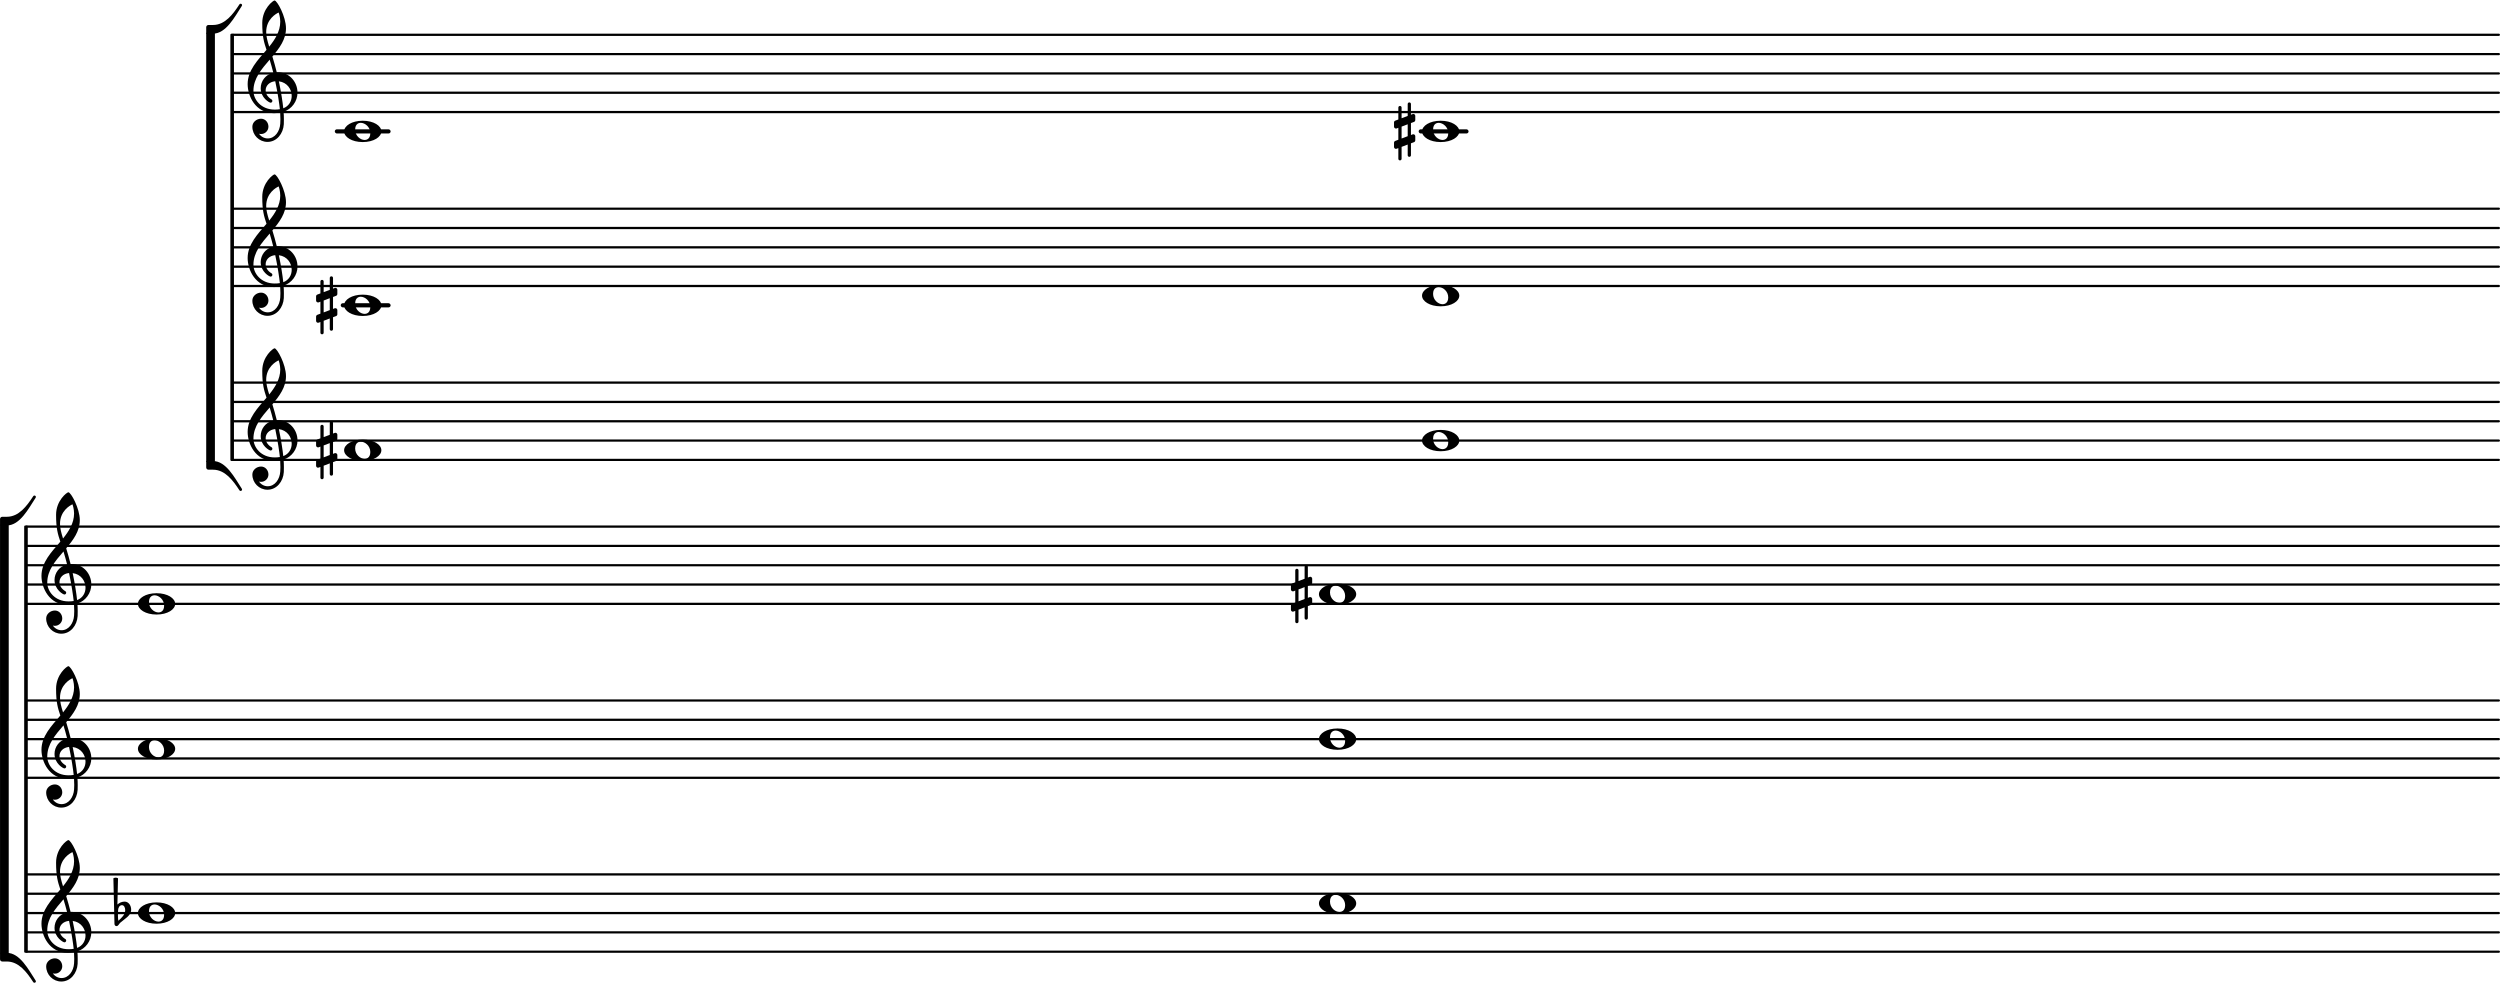 <svg xmlns="http://www.w3.org/2000/svg" xmlns:xlink="http://www.w3.org/1999/xlink" version="1.2" width="181.88mm" height="71.56mm" viewBox="-1.336 -0.024 129.374 50.903">
<style type="text/css">
<![CDATA[
tspan { white-space: pre; }
]]>
</style>
<g transform="translate(0, 6.776)">
<rect x="72.079" y="-0.108" width="2.583" height="0.216" ry="0.108" fill="currentColor"/>
</g>
<g transform="translate(0, 6.776)">
<rect x="15.988" y="-0.108" width="2.89" height="0.216" ry="0.108" fill="currentColor"/>
</g>
<g transform="translate(10.67, 5.776)">
<line stroke-linejoin="round" stroke-linecap="round" stroke-width="0.116" stroke="currentColor" x1="0.058" y1="0" x2="117.309" y2="0"/>
</g>
<g transform="translate(10.67, 4.776)">
<line stroke-linejoin="round" stroke-linecap="round" stroke-width="0.116" stroke="currentColor" x1="0.058" y1="0" x2="117.309" y2="0"/>
</g>
<g transform="translate(10.67, 3.776)">
<line stroke-linejoin="round" stroke-linecap="round" stroke-width="0.116" stroke="currentColor" x1="0.058" y1="0" x2="117.309" y2="0"/>
</g>
<g transform="translate(10.67, 2.776)">
<line stroke-linejoin="round" stroke-linecap="round" stroke-width="0.116" stroke="currentColor" x1="0.058" y1="0" x2="117.309" y2="0"/>
</g>
<g transform="translate(10.67, 1.776)">
<line stroke-linejoin="round" stroke-linecap="round" stroke-width="0.116" stroke="currentColor" x1="0.058" y1="0" x2="117.309" y2="0"/>
</g>
<g transform="translate(0, 15.776)">
<rect x="16.295" y="-0.108" width="2.583" height="0.216" ry="0.108" fill="currentColor"/>
</g>
<g transform="translate(10.67, 14.776)">
<line stroke-linejoin="round" stroke-linecap="round" stroke-width="0.116" stroke="currentColor" x1="0.058" y1="0" x2="117.309" y2="0"/>
</g>
<g transform="translate(10.67, 13.776)">
<line stroke-linejoin="round" stroke-linecap="round" stroke-width="0.116" stroke="currentColor" x1="0.058" y1="0" x2="117.309" y2="0"/>
</g>
<g transform="translate(10.67, 12.776)">
<line stroke-linejoin="round" stroke-linecap="round" stroke-width="0.116" stroke="currentColor" x1="0.058" y1="0" x2="117.309" y2="0"/>
</g>
<g transform="translate(10.67, 11.776)">
<line stroke-linejoin="round" stroke-linecap="round" stroke-width="0.116" stroke="currentColor" x1="0.058" y1="0" x2="117.309" y2="0"/>
</g>
<g transform="translate(10.67, 10.776)">
<line stroke-linejoin="round" stroke-linecap="round" stroke-width="0.116" stroke="currentColor" x1="0.058" y1="0" x2="117.309" y2="0"/>
</g>
<g transform="translate(10.67, 23.776)">
<line stroke-linejoin="round" stroke-linecap="round" stroke-width="0.116" stroke="currentColor" x1="0.058" y1="0" x2="117.309" y2="0"/>
</g>
<g transform="translate(10.67, 22.776)">
<line stroke-linejoin="round" stroke-linecap="round" stroke-width="0.116" stroke="currentColor" x1="0.058" y1="0" x2="117.309" y2="0"/>
</g>
<g transform="translate(10.67, 21.776)">
<line stroke-linejoin="round" stroke-linecap="round" stroke-width="0.116" stroke="currentColor" x1="0.058" y1="0" x2="117.309" y2="0"/>
</g>
<g transform="translate(10.67, 20.776)">
<line stroke-linejoin="round" stroke-linecap="round" stroke-width="0.116" stroke="currentColor" x1="0.058" y1="0" x2="117.309" y2="0"/>
</g>
<g transform="translate(10.67, 19.776)">
<line stroke-linejoin="round" stroke-linecap="round" stroke-width="0.116" stroke="currentColor" x1="0.058" y1="0" x2="117.309" y2="0"/>
</g>
<g transform="translate(16.47, 6.776)">
<path transform="scale(0.004, -0.004)" d="M266 -111c14 0 73 5 73 88c0 80 -68 134 -124 134c-14 0 -72 -5 -72 -88c0 -80 67 -134 123 -134zM241 138c142 0 241 -66 241 -138s-99 -138 -241 -138s-241 66 -241 138s99 138 241 138z" fill="currentColor"/>
</g>
<g transform="translate(11.47, 4.776)">
<path transform="scale(0.004, -0.004)" d="M647 2c0 -114 -75 -214 -180 -248c3 -33 4 -66 4 -99c0 -21 0 -41 -1 -62c-7 -122 -92 -229 -211 -229c-108 0 -196 88 -196 197c0 58 54 103 113 103c54 0 95 -47 95 -103c0 -52 -43 -95 -95 -95c-9 0 -18 1 -27 4c25 -37 66 -61 113 -61c93 0 156 91 162 191
c1 19 2 38 2 57c0 29 -1 58 -3 87c-28 -5 -54 -8 -79 -8c-242 0 -342 222 -342 376c0 177 129 308 244 443c-33 100 -55 169 -55 347c0 186 141 292 159 292c33 0 148 -208 148 -361c0 -142 -84 -255 -176 -364c21 -68 40 -136 57 -205c3 0 8 1 11 1
c156 0 257 -129 257 -263zM406 148c28 -133 49 -269 57 -349c73 27 109 93 109 160c0 86 -58 175 -166 189zM77 25c0 -111 96 -243 275 -243c21 0 44 1 67 5c-7 66 -27 208 -60 362c-79 -8 -124 -60 -124 -118c0 -43 25 -88 80 -120c5 -5 7 -11 7 -17c0 -12 -10 -23 -23 -23
c-16 0 -128 62 -128 188c0 89 60 177 163 200c-14 57 -30 113 -47 169c-105 -122 -210 -243 -210 -403zM424 920c0 61 -20 118 -21 118c-31 -14 -161 -85 -161 -253c0 -53 15 -113 39 -189c71 88 143 196 143 324z" fill="currentColor"/>
</g>
<g transform="translate(16.47, 15.776)">
<path transform="scale(0.004, -0.004)" d="M266 -111c14 0 73 5 73 88c0 80 -68 134 -124 134c-14 0 -72 -5 -72 -88c0 -80 67 -134 123 -134zM241 138c142 0 241 -66 241 -138s-99 -138 -241 -138s-241 66 -241 138s99 138 241 138z" fill="currentColor"/>
</g>
<g transform="translate(11.47, 13.776)">
<path transform="scale(0.004, -0.004)" d="M647 2c0 -114 -75 -214 -180 -248c3 -33 4 -66 4 -99c0 -21 0 -41 -1 -62c-7 -122 -92 -229 -211 -229c-108 0 -196 88 -196 197c0 58 54 103 113 103c54 0 95 -47 95 -103c0 -52 -43 -95 -95 -95c-9 0 -18 1 -27 4c25 -37 66 -61 113 -61c93 0 156 91 162 191
c1 19 2 38 2 57c0 29 -1 58 -3 87c-28 -5 -54 -8 -79 -8c-242 0 -342 222 -342 376c0 177 129 308 244 443c-33 100 -55 169 -55 347c0 186 141 292 159 292c33 0 148 -208 148 -361c0 -142 -84 -255 -176 -364c21 -68 40 -136 57 -205c3 0 8 1 11 1
c156 0 257 -129 257 -263zM406 148c28 -133 49 -269 57 -349c73 27 109 93 109 160c0 86 -58 175 -166 189zM77 25c0 -111 96 -243 275 -243c21 0 44 1 67 5c-7 66 -27 208 -60 362c-79 -8 -124 -60 -124 -118c0 -43 25 -88 80 -120c5 -5 7 -11 7 -17c0 -12 -10 -23 -23 -23
c-16 0 -128 62 -128 188c0 89 60 177 163 200c-14 57 -30 113 -47 169c-105 -122 -210 -243 -210 -403zM424 920c0 61 -20 118 -21 118c-31 -14 -161 -85 -161 -253c0 -53 15 -113 39 -189c71 88 143 196 143 324z" fill="currentColor"/>
</g>
<g transform="translate(16.47, 23.276)">
<path transform="scale(0.004, -0.004)" d="M266 -111c14 0 73 5 73 88c0 80 -68 134 -124 134c-14 0 -72 -5 -72 -88c0 -80 67 -134 123 -134zM241 138c142 0 241 -66 241 -138s-99 -138 -241 -138s-241 66 -241 138s99 138 241 138z" fill="currentColor"/>
</g>
<g transform="translate(11.47, 22.776)">
<path transform="scale(0.004, -0.004)" d="M647 2c0 -114 -75 -214 -180 -248c3 -33 4 -66 4 -99c0 -21 0 -41 -1 -62c-7 -122 -92 -229 -211 -229c-108 0 -196 88 -196 197c0 58 54 103 113 103c54 0 95 -47 95 -103c0 -52 -43 -95 -95 -95c-9 0 -18 1 -27 4c25 -37 66 -61 113 -61c93 0 156 91 162 191
c1 19 2 38 2 57c0 29 -1 58 -3 87c-28 -5 -54 -8 -79 -8c-242 0 -342 222 -342 376c0 177 129 308 244 443c-33 100 -55 169 -55 347c0 186 141 292 159 292c33 0 148 -208 148 -361c0 -142 -84 -255 -176 -364c21 -68 40 -136 57 -205c3 0 8 1 11 1
c156 0 257 -129 257 -263zM406 148c28 -133 49 -269 57 -349c73 27 109 93 109 160c0 86 -58 175 -166 189zM77 25c0 -111 96 -243 275 -243c21 0 44 1 67 5c-7 66 -27 208 -60 362c-79 -8 -124 -60 -124 -118c0 -43 25 -88 80 -120c5 -5 7 -11 7 -17c0 -12 -10 -23 -23 -23
c-16 0 -128 62 -128 188c0 89 60 177 163 200c-14 57 -30 113 -47 169c-105 -122 -210 -243 -210 -403zM424 920c0 61 -20 118 -21 118c-31 -14 -161 -85 -161 -253c0 -53 15 -113 39 -189c71 88 143 196 143 324z" fill="currentColor"/>
</g>
<g transform="translate(15.02, 15.776)">
<path transform="scale(0.004, -0.004)" d="M0 116c0 10 6 19 16 23l40 15v154c0 12 9 21 21 21s21 -9 21 -21v-138l79 30v154c0 12 9 21 21 21s21 -9 21 -21v-138l22 8c3 1 6 2 9 2c13 0 25 -11 25 -25v-54c0 -10 -6 -20 -16 -24l-40 -15v-155l22 9c3 1 6 1 9 1c13 0 25 -11 25 -25v-54c0 -10 -6 -19 -16 -23
l-40 -15v-154c0 -12 -9 -21 -21 -21s-21 9 -21 21v138l-79 -30v-154c0 -12 -9 -21 -21 -21s-21 9 -21 21v138l-22 -8c-3 -1 -6 -2 -9 -2c-13 0 -25 11 -25 25v54c0 10 6 20 16 24l40 15v155l-22 -9c-3 -1 -6 -1 -9 -1c-13 0 -25 11 -25 25v54zM177 92l-79 -30v-154l79 30
v154z" fill="currentColor"/>
</g>
<g transform="translate(15.02, 23.276)">
<path transform="scale(0.004, -0.004)" d="M0 116c0 10 6 19 16 23l40 15v154c0 12 9 21 21 21s21 -9 21 -21v-138l79 30v154c0 12 9 21 21 21s21 -9 21 -21v-138l22 8c3 1 6 2 9 2c13 0 25 -11 25 -25v-54c0 -10 -6 -20 -16 -24l-40 -15v-155l22 9c3 1 6 1 9 1c13 0 25 -11 25 -25v-54c0 -10 -6 -19 -16 -23
l-40 -15v-154c0 -12 -9 -21 -21 -21s-21 9 -21 21v138l-79 -30v-154c0 -12 -9 -21 -21 -21s-21 9 -21 21v138l-22 -8c-3 -1 -6 -2 -9 -2c-13 0 -25 11 -25 25v54c0 10 6 20 16 24l40 15v155l-22 -9c-3 -1 -6 -1 -9 -1c-13 0 -25 11 -25 25v54zM177 92l-79 -30v-154l79 30
v154z" fill="currentColor"/>
</g>
<g transform="translate(72.254, 6.776)">
<path transform="scale(0.004, -0.004)" d="M266 -111c14 0 73 5 73 88c0 80 -68 134 -124 134c-14 0 -72 -5 -72 -88c0 -80 67 -134 123 -134zM241 138c142 0 241 -66 241 -138s-99 -138 -241 -138s-241 66 -241 138s99 138 241 138z" fill="currentColor"/>
</g>
<g transform="translate(72.254, 15.276)">
<path transform="scale(0.004, -0.004)" d="M266 -111c14 0 73 5 73 88c0 80 -68 134 -124 134c-14 0 -72 -5 -72 -88c0 -80 67 -134 123 -134zM241 138c142 0 241 -66 241 -138s-99 -138 -241 -138s-241 66 -241 138s99 138 241 138z" fill="currentColor"/>
</g>
<g transform="translate(72.254, 22.776)">
<path transform="scale(0.004, -0.004)" d="M266 -111c14 0 73 5 73 88c0 80 -68 134 -124 134c-14 0 -72 -5 -72 -88c0 -80 67 -134 123 -134zM241 138c142 0 241 -66 241 -138s-99 -138 -241 -138s-241 66 -241 138s99 138 241 138z" fill="currentColor"/>
</g>
<g transform="translate(10.584, 12.776)">
<rect x="0" y="-11.058" width="0.186" height="22.116" ry="0.058" fill="currentColor"/>
</g>
<g transform="translate(70.804, 6.776)">
<path transform="scale(0.004, -0.004)" d="M0 116c0 10 6 19 16 23l40 15v154c0 12 9 21 21 21s21 -9 21 -21v-138l79 30v154c0 12 9 21 21 21s21 -9 21 -21v-138l22 8c3 1 6 2 9 2c13 0 25 -11 25 -25v-54c0 -10 -6 -20 -16 -24l-40 -15v-155l22 9c3 1 6 1 9 1c13 0 25 -11 25 -25v-54c0 -10 -6 -19 -16 -23
l-40 -15v-154c0 -12 -9 -21 -21 -21s-21 9 -21 21v138l-79 -30v-154c0 -12 -9 -21 -21 -21s-21 9 -21 21v138l-22 -8c-3 -1 -6 -2 -9 -2c-13 0 -25 11 -25 25v54c0 10 6 20 16 24l40 15v155l-22 -9c-3 -1 -6 -1 -9 -1c-13 0 -25 11 -25 25v54zM177 92l-79 -30v-154l79 30
v154z" fill="currentColor"/>
</g>
<g transform="translate(9.334, 1.493)">
<path transform="scale(0.004, -0.004)" d="M0 -56v83c0 16 13 29 29 29h59c154 0 257 136 342 267c4 6 10 8 15 8c10 0 19 -8 19 -18c0 -3 -1 -7 -3 -10c-93 -143 -204 -359 -373 -359h-88z" fill="currentColor"/>
</g>
<g transform="translate(9.334, 24.059)">
<path transform="scale(0.004, -0.004)" d="M0 56h88c169 0 280 -216 373 -359c2 -3 3 -7 3 -10c0 -10 -9 -18 -19 -18c-5 0 -11 2 -15 8c-85 131 -188 267 -342 267h-59c-16 0 -29 13 -29 29v83z" fill="currentColor"/>
</g>
<g transform="translate(9.334, 12.776)">
<rect x="0" y="-11.103" width="0.45" height="22.206" ry="0" fill="currentColor"/>
</g>
<g transform="translate(0, 31.227)">
<line stroke-linejoin="round" stroke-linecap="round" stroke-width="0.116" stroke="currentColor" x1="0.058" y1="0" x2="127.979" y2="0"/>
</g>
<g transform="translate(0, 30.227)">
<line stroke-linejoin="round" stroke-linecap="round" stroke-width="0.116" stroke="currentColor" x1="0.058" y1="0" x2="127.979" y2="0"/>
</g>
<g transform="translate(0, 29.227)">
<line stroke-linejoin="round" stroke-linecap="round" stroke-width="0.116" stroke="currentColor" x1="0.058" y1="0" x2="127.979" y2="0"/>
</g>
<g transform="translate(0, 28.227)">
<line stroke-linejoin="round" stroke-linecap="round" stroke-width="0.116" stroke="currentColor" x1="0.058" y1="0" x2="127.979" y2="0"/>
</g>
<g transform="translate(0, 27.227)">
<line stroke-linejoin="round" stroke-linecap="round" stroke-width="0.116" stroke="currentColor" x1="0.058" y1="0" x2="127.979" y2="0"/>
</g>
<g transform="translate(0, 40.227)">
<line stroke-linejoin="round" stroke-linecap="round" stroke-width="0.116" stroke="currentColor" x1="0.058" y1="0" x2="127.979" y2="0"/>
</g>
<g transform="translate(0, 39.227)">
<line stroke-linejoin="round" stroke-linecap="round" stroke-width="0.116" stroke="currentColor" x1="0.058" y1="0" x2="127.979" y2="0"/>
</g>
<g transform="translate(0, 38.227)">
<line stroke-linejoin="round" stroke-linecap="round" stroke-width="0.116" stroke="currentColor" x1="0.058" y1="0" x2="127.979" y2="0"/>
</g>
<g transform="translate(0, 37.227)">
<line stroke-linejoin="round" stroke-linecap="round" stroke-width="0.116" stroke="currentColor" x1="0.058" y1="0" x2="127.979" y2="0"/>
</g>
<g transform="translate(0, 36.227)">
<line stroke-linejoin="round" stroke-linecap="round" stroke-width="0.116" stroke="currentColor" x1="0.058" y1="0" x2="127.979" y2="0"/>
</g>
<g transform="translate(0, 49.227)">
<line stroke-linejoin="round" stroke-linecap="round" stroke-width="0.116" stroke="currentColor" x1="0.058" y1="0" x2="127.979" y2="0"/>
</g>
<g transform="translate(0, 48.227)">
<line stroke-linejoin="round" stroke-linecap="round" stroke-width="0.116" stroke="currentColor" x1="0.058" y1="0" x2="127.979" y2="0"/>
</g>
<g transform="translate(0, 47.227)">
<line stroke-linejoin="round" stroke-linecap="round" stroke-width="0.116" stroke="currentColor" x1="0.058" y1="0" x2="127.979" y2="0"/>
</g>
<g transform="translate(0, 46.227)">
<line stroke-linejoin="round" stroke-linecap="round" stroke-width="0.116" stroke="currentColor" x1="0.058" y1="0" x2="127.979" y2="0"/>
</g>
<g transform="translate(0, 45.227)">
<line stroke-linejoin="round" stroke-linecap="round" stroke-width="0.116" stroke="currentColor" x1="0.058" y1="0" x2="127.979" y2="0"/>
</g>
<g transform="translate(66.919, 46.727)">
<path transform="scale(0.004, -0.004)" d="M266 -111c14 0 73 5 73 88c0 80 -68 134 -124 134c-14 0 -72 -5 -72 -88c0 -80 67 -134 123 -134zM241 138c142 0 241 -66 241 -138s-99 -138 -241 -138s-241 66 -241 138s99 138 241 138z" fill="currentColor"/>
</g>
<g transform="translate(0.8, 30.227)">
<path transform="scale(0.004, -0.004)" d="M647 2c0 -114 -75 -214 -180 -248c3 -33 4 -66 4 -99c0 -21 0 -41 -1 -62c-7 -122 -92 -229 -211 -229c-108 0 -196 88 -196 197c0 58 54 103 113 103c54 0 95 -47 95 -103c0 -52 -43 -95 -95 -95c-9 0 -18 1 -27 4c25 -37 66 -61 113 -61c93 0 156 91 162 191
c1 19 2 38 2 57c0 29 -1 58 -3 87c-28 -5 -54 -8 -79 -8c-242 0 -342 222 -342 376c0 177 129 308 244 443c-33 100 -55 169 -55 347c0 186 141 292 159 292c33 0 148 -208 148 -361c0 -142 -84 -255 -176 -364c21 -68 40 -136 57 -205c3 0 8 1 11 1
c156 0 257 -129 257 -263zM406 148c28 -133 49 -269 57 -349c73 27 109 93 109 160c0 86 -58 175 -166 189zM77 25c0 -111 96 -243 275 -243c21 0 44 1 67 5c-7 66 -27 208 -60 362c-79 -8 -124 -60 -124 -118c0 -43 25 -88 80 -120c5 -5 7 -11 7 -17c0 -12 -10 -23 -23 -23
c-16 0 -128 62 -128 188c0 89 60 177 163 200c-14 57 -30 113 -47 169c-105 -122 -210 -243 -210 -403zM424 920c0 61 -20 118 -21 118c-31 -14 -161 -85 -161 -253c0 -53 15 -113 39 -189c71 88 143 196 143 324z" fill="currentColor"/>
</g>
<g transform="translate(0.8, 39.227)">
<path transform="scale(0.004, -0.004)" d="M647 2c0 -114 -75 -214 -180 -248c3 -33 4 -66 4 -99c0 -21 0 -41 -1 -62c-7 -122 -92 -229 -211 -229c-108 0 -196 88 -196 197c0 58 54 103 113 103c54 0 95 -47 95 -103c0 -52 -43 -95 -95 -95c-9 0 -18 1 -27 4c25 -37 66 -61 113 -61c93 0 156 91 162 191
c1 19 2 38 2 57c0 29 -1 58 -3 87c-28 -5 -54 -8 -79 -8c-242 0 -342 222 -342 376c0 177 129 308 244 443c-33 100 -55 169 -55 347c0 186 141 292 159 292c33 0 148 -208 148 -361c0 -142 -84 -255 -176 -364c21 -68 40 -136 57 -205c3 0 8 1 11 1
c156 0 257 -129 257 -263zM406 148c28 -133 49 -269 57 -349c73 27 109 93 109 160c0 86 -58 175 -166 189zM77 25c0 -111 96 -243 275 -243c21 0 44 1 67 5c-7 66 -27 208 -60 362c-79 -8 -124 -60 -124 -118c0 -43 25 -88 80 -120c5 -5 7 -11 7 -17c0 -12 -10 -23 -23 -23
c-16 0 -128 62 -128 188c0 89 60 177 163 200c-14 57 -30 113 -47 169c-105 -122 -210 -243 -210 -403zM424 920c0 61 -20 118 -21 118c-31 -14 -161 -85 -161 -253c0 -53 15 -113 39 -189c71 88 143 196 143 324z" fill="currentColor"/>
</g>
<g transform="translate(0.8, 48.227)">
<path transform="scale(0.004, -0.004)" d="M647 2c0 -114 -75 -214 -180 -248c3 -33 4 -66 4 -99c0 -21 0 -41 -1 -62c-7 -122 -92 -229 -211 -229c-108 0 -196 88 -196 197c0 58 54 103 113 103c54 0 95 -47 95 -103c0 -52 -43 -95 -95 -95c-9 0 -18 1 -27 4c25 -37 66 -61 113 -61c93 0 156 91 162 191
c1 19 2 38 2 57c0 29 -1 58 -3 87c-28 -5 -54 -8 -79 -8c-242 0 -342 222 -342 376c0 177 129 308 244 443c-33 100 -55 169 -55 347c0 186 141 292 159 292c33 0 148 -208 148 -361c0 -142 -84 -255 -176 -364c21 -68 40 -136 57 -205c3 0 8 1 11 1
c156 0 257 -129 257 -263zM406 148c28 -133 49 -269 57 -349c73 27 109 93 109 160c0 86 -58 175 -166 189zM77 25c0 -111 96 -243 275 -243c21 0 44 1 67 5c-7 66 -27 208 -60 362c-79 -8 -124 -60 -124 -118c0 -43 25 -88 80 -120c5 -5 7 -11 7 -17c0 -12 -10 -23 -23 -23
c-16 0 -128 62 -128 188c0 89 60 177 163 200c-14 57 -30 113 -47 169c-105 -122 -210 -243 -210 -403zM424 920c0 61 -20 118 -21 118c-31 -14 -161 -85 -161 -253c0 -53 15 -113 39 -189c71 88 143 196 143 324z" fill="currentColor"/>
</g>
<g transform="translate(5.8, 31.227)">
<path transform="scale(0.004, -0.004)" d="M266 -111c14 0 73 5 73 88c0 80 -68 134 -124 134c-14 0 -72 -5 -72 -88c0 -80 67 -134 123 -134zM241 138c142 0 241 -66 241 -138s-99 -138 -241 -138s-241 66 -241 138s99 138 241 138z" fill="currentColor"/>
</g>
<g transform="translate(5.8, 38.727)">
<path transform="scale(0.004, -0.004)" d="M266 -111c14 0 73 5 73 88c0 80 -68 134 -124 134c-14 0 -72 -5 -72 -88c0 -80 67 -134 123 -134zM241 138c142 0 241 -66 241 -138s-99 -138 -241 -138s-241 66 -241 138s99 138 241 138z" fill="currentColor"/>
</g>
<g transform="translate(5.8, 47.227)">
<path transform="scale(0.004, -0.004)" d="M266 -111c14 0 73 5 73 88c0 80 -68 134 -124 134c-14 0 -72 -5 -72 -88c0 -80 67 -134 123 -134zM241 138c142 0 241 -66 241 -138s-99 -138 -241 -138s-241 66 -241 138s99 138 241 138z" fill="currentColor"/>
</g>
<g transform="translate(4.65, 47.227)">
<path transform="scale(0.004, -0.004)" d="M31 37l-2 -62v-11c0 -22 2 -43 5 -64c43 38 89 80 89 137c0 32 -14 65 -42 65c-31 0 -49 -32 -50 -65zM-30 450c9 5 20 8 30 8s21 -3 30 -8l-8 -340c25 24 59 38 94 38c50 0 84 -50 84 -104c0 -78 -83 -117 -141 -169c-17 -15 -25 -44 -49 -44c-15 0 -26 13 -26 29z" fill="currentColor"/>
</g>
<g transform="translate(66.919, 30.727)">
<path transform="scale(0.004, -0.004)" d="M266 -111c14 0 73 5 73 88c0 80 -68 134 -124 134c-14 0 -72 -5 -72 -88c0 -80 67 -134 123 -134zM241 138c142 0 241 -66 241 -138s-99 -138 -241 -138s-241 66 -241 138s99 138 241 138z" fill="currentColor"/>
</g>
<g transform="translate(66.919, 38.227)">
<path transform="scale(0.004, -0.004)" d="M266 -111c14 0 73 5 73 88c0 80 -68 134 -124 134c-14 0 -72 -5 -72 -88c0 -80 67 -134 123 -134zM241 138c142 0 241 -66 241 -138s-99 -138 -241 -138s-241 66 -241 138s99 138 241 138z" fill="currentColor"/>
</g>
<g transform="translate(-0.086, 38.227)">
<rect x="0" y="-11.058" width="0.186" height="22.116" ry="0.058" fill="currentColor"/>
</g>
<g transform="translate(65.469, 30.727)">
<path transform="scale(0.004, -0.004)" d="M0 116c0 10 6 19 16 23l40 15v154c0 12 9 21 21 21s21 -9 21 -21v-138l79 30v154c0 12 9 21 21 21s21 -9 21 -21v-138l22 8c3 1 6 2 9 2c13 0 25 -11 25 -25v-54c0 -10 -6 -20 -16 -24l-40 -15v-155l22 9c3 1 6 1 9 1c13 0 25 -11 25 -25v-54c0 -10 -6 -19 -16 -23
l-40 -15v-154c0 -12 -9 -21 -21 -21s-21 9 -21 21v138l-79 -30v-154c0 -12 -9 -21 -21 -21s-21 9 -21 21v138l-22 -8c-3 -1 -6 -2 -9 -2c-13 0 -25 11 -25 25v54c0 10 6 20 16 24l40 15v155l-22 -9c-3 -1 -6 -1 -9 -1c-13 0 -25 11 -25 25v54zM177 92l-79 -30v-154l79 30
v154z" fill="currentColor"/>
</g>
<g transform="translate(-1.336, 26.944)">
<path transform="scale(0.004, -0.004)" d="M0 -56v83c0 16 13 29 29 29h59c154 0 257 136 342 267c4 6 10 8 15 8c10 0 19 -8 19 -18c0 -3 -1 -7 -3 -10c-93 -143 -204 -359 -373 -359h-88z" fill="currentColor"/>
</g>
<g transform="translate(-1.336, 49.511)">
<path transform="scale(0.004, -0.004)" d="M0 56h88c169 0 280 -216 373 -359c2 -3 3 -7 3 -10c0 -10 -9 -18 -19 -18c-5 0 -11 2 -15 8c-85 131 -188 267 -342 267h-59c-16 0 -29 13 -29 29v83z" fill="currentColor"/>
</g>
<g transform="translate(-1.336, 38.227)">
<rect x="0" y="-11.103" width="0.45" height="22.206" ry="0" fill="currentColor"/>
</g>
</svg>
